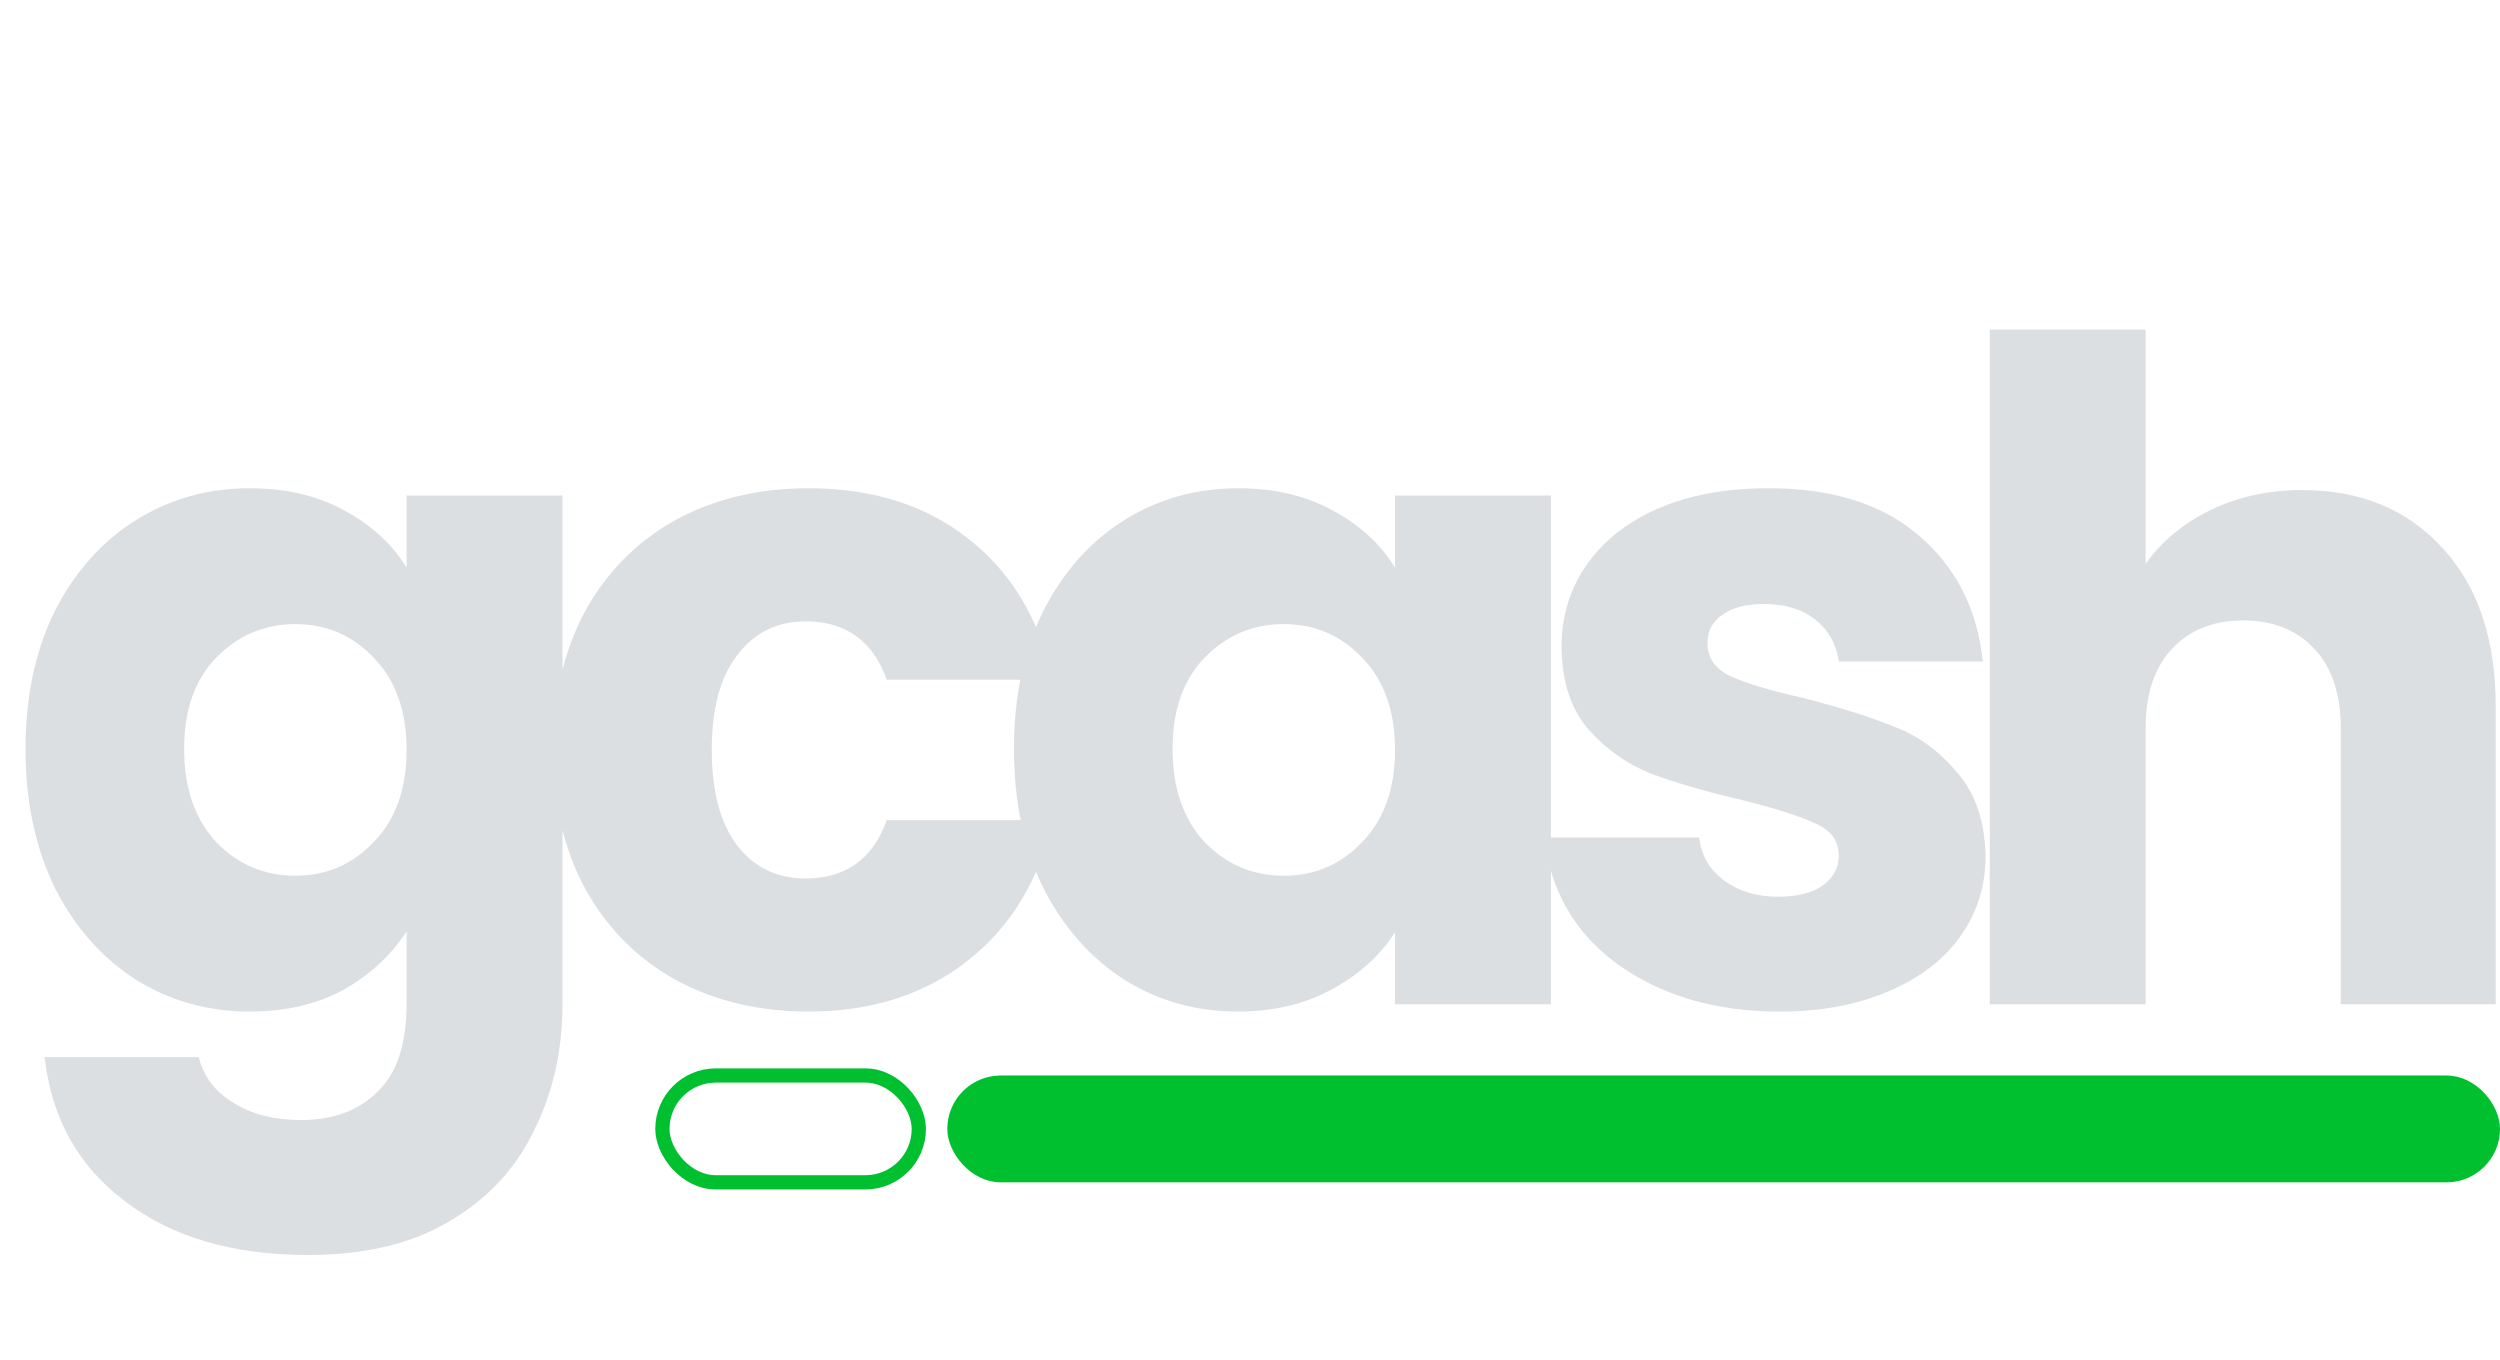 <svg width="351" height="191" viewBox="0 0 351 191" fill="none" xmlns="http://www.w3.org/2000/svg">
<rect x="93" y="151" width="36" height="15" rx="7.5" stroke="#00C030" stroke-width="2"/>
<rect x="133.5" y="151.5" width="217" height="14" rx="7" fill="#00C030" stroke="#00C030"/>
<path d="M35.072 68.552C40.107 68.552 44.501 69.576 48.256 71.624C52.096 73.672 55.04 76.36 57.088 79.688V69.576H78.976V140.872C78.976 147.443 77.653 153.373 75.008 158.664C72.448 164.04 68.48 168.307 63.104 171.464C57.813 174.621 51.2 176.2 43.264 176.2C32.683 176.2 24.107 173.683 17.536 168.648C10.965 163.699 7.211 156.957 6.272 148.424H27.904C28.587 151.155 30.208 153.288 32.768 154.824C35.328 156.445 38.485 157.256 42.24 157.256C46.763 157.256 50.347 155.933 52.992 153.288C55.723 150.728 57.088 146.589 57.088 140.872V130.76C54.955 134.088 52.011 136.819 48.256 138.952C44.501 141 40.107 142.024 35.072 142.024C29.184 142.024 23.851 140.531 19.072 137.544C14.293 134.472 10.496 130.163 7.68 124.616C4.949 118.984 3.584 112.499 3.584 105.16C3.584 97.821 4.949 91.379 7.68 85.832C10.496 80.285 14.293 76.019 19.072 73.032C23.851 70.045 29.184 68.552 35.072 68.552ZM57.088 105.288C57.088 99.827 55.552 95.517 52.48 92.36C49.493 89.203 45.824 87.624 41.472 87.624C37.12 87.624 33.408 89.203 30.336 92.36C27.349 95.432 25.856 99.699 25.856 105.16C25.856 110.621 27.349 114.973 30.336 118.216C33.408 121.373 37.12 122.952 41.472 122.952C45.824 122.952 49.493 121.373 52.48 118.216C55.552 115.059 57.088 110.749 57.088 105.288ZM77.659 105.288C77.659 97.864 79.152 91.379 82.139 85.832C85.211 80.285 89.435 76.019 94.811 73.032C100.272 70.045 106.502 68.552 113.499 68.552C122.459 68.552 129.926 70.899 135.899 75.592C141.958 80.285 145.926 86.899 147.803 95.432H124.507C122.544 89.971 118.747 87.24 113.115 87.24C109.104 87.24 105.904 88.819 103.515 91.976C101.126 95.048 99.931 99.485 99.931 105.288C99.931 111.091 101.126 115.571 103.515 118.728C105.904 121.8 109.104 123.336 113.115 123.336C118.747 123.336 122.544 120.605 124.507 115.144H147.803C145.926 123.507 141.958 130.077 135.899 134.856C129.84 139.635 122.374 142.024 113.499 142.024C106.502 142.024 100.272 140.531 94.811 137.544C89.435 134.557 85.211 130.291 82.139 124.744C79.152 119.197 77.659 112.712 77.659 105.288ZM142.359 105.16C142.359 97.821 143.724 91.379 146.455 85.832C149.271 80.285 153.068 76.019 157.847 73.032C162.626 70.045 167.959 68.552 173.847 68.552C178.882 68.552 183.276 69.576 187.031 71.624C190.871 73.672 193.815 76.36 195.863 79.688V69.576H217.751V141H195.863V130.888C193.73 134.216 190.743 136.904 186.903 138.952C183.148 141 178.754 142.024 173.719 142.024C167.916 142.024 162.626 140.531 157.847 137.544C153.068 134.472 149.271 130.163 146.455 124.616C143.724 118.984 142.359 112.499 142.359 105.16ZM195.863 105.288C195.863 99.827 194.327 95.517 191.255 92.36C188.268 89.203 184.599 87.624 180.247 87.624C175.895 87.624 172.183 89.203 169.111 92.36C166.124 95.432 164.631 99.699 164.631 105.16C164.631 110.621 166.124 114.973 169.111 118.216C172.183 121.373 175.895 122.952 180.247 122.952C184.599 122.952 188.268 121.373 191.255 118.216C194.327 115.059 195.863 110.749 195.863 105.288ZM249.842 142.024C243.613 142.024 238.066 140.957 233.202 138.824C228.338 136.691 224.498 133.789 221.682 130.12C218.866 126.365 217.287 122.184 216.946 117.576H238.578C238.834 120.051 239.986 122.056 242.034 123.592C244.082 125.128 246.599 125.896 249.586 125.896C252.317 125.896 254.407 125.384 255.858 124.36C257.394 123.251 258.162 121.843 258.162 120.136C258.162 118.088 257.095 116.595 254.962 115.656C252.829 114.632 249.373 113.523 244.594 112.328C239.474 111.133 235.207 109.896 231.794 108.616C228.381 107.251 225.437 105.16 222.962 102.344C220.487 99.443 219.25 95.56 219.25 90.696C219.25 86.6 220.359 82.888 222.578 79.56C224.882 76.147 228.21 73.459 232.562 71.496C236.999 69.533 242.247 68.552 248.306 68.552C257.266 68.552 264.306 70.771 269.426 75.208C274.631 79.645 277.618 85.533 278.386 92.872H258.162C257.821 90.397 256.711 88.435 254.834 86.984C253.042 85.533 250.653 84.808 247.666 84.808C245.106 84.808 243.143 85.32 241.778 86.344C240.413 87.283 239.73 88.605 239.73 90.312C239.73 92.36 240.797 93.896 242.93 94.92C245.149 95.944 248.562 96.968 253.17 97.992C258.461 99.357 262.77 100.723 266.098 102.088C269.426 103.368 272.327 105.501 274.802 108.488C277.362 111.389 278.685 115.315 278.77 120.264C278.77 124.445 277.575 128.2 275.186 131.528C272.882 134.771 269.511 137.331 265.074 139.208C260.722 141.085 255.645 142.024 249.842 142.024ZM323.265 68.808C331.457 68.808 338.028 71.539 342.977 77C347.926 82.376 350.401 89.8 350.401 99.272V141H328.641V102.216C328.641 97.437 327.404 93.725 324.929 91.08C322.454 88.435 319.126 87.112 314.945 87.112C310.764 87.112 307.436 88.435 304.961 91.08C302.486 93.725 301.249 97.437 301.249 102.216V141H279.361V46.28H301.249V79.176C303.468 76.019 306.497 73.501 310.337 71.624C314.177 69.747 318.486 68.808 323.265 68.808Z" fill="#DBDFE1"/>
</svg>
